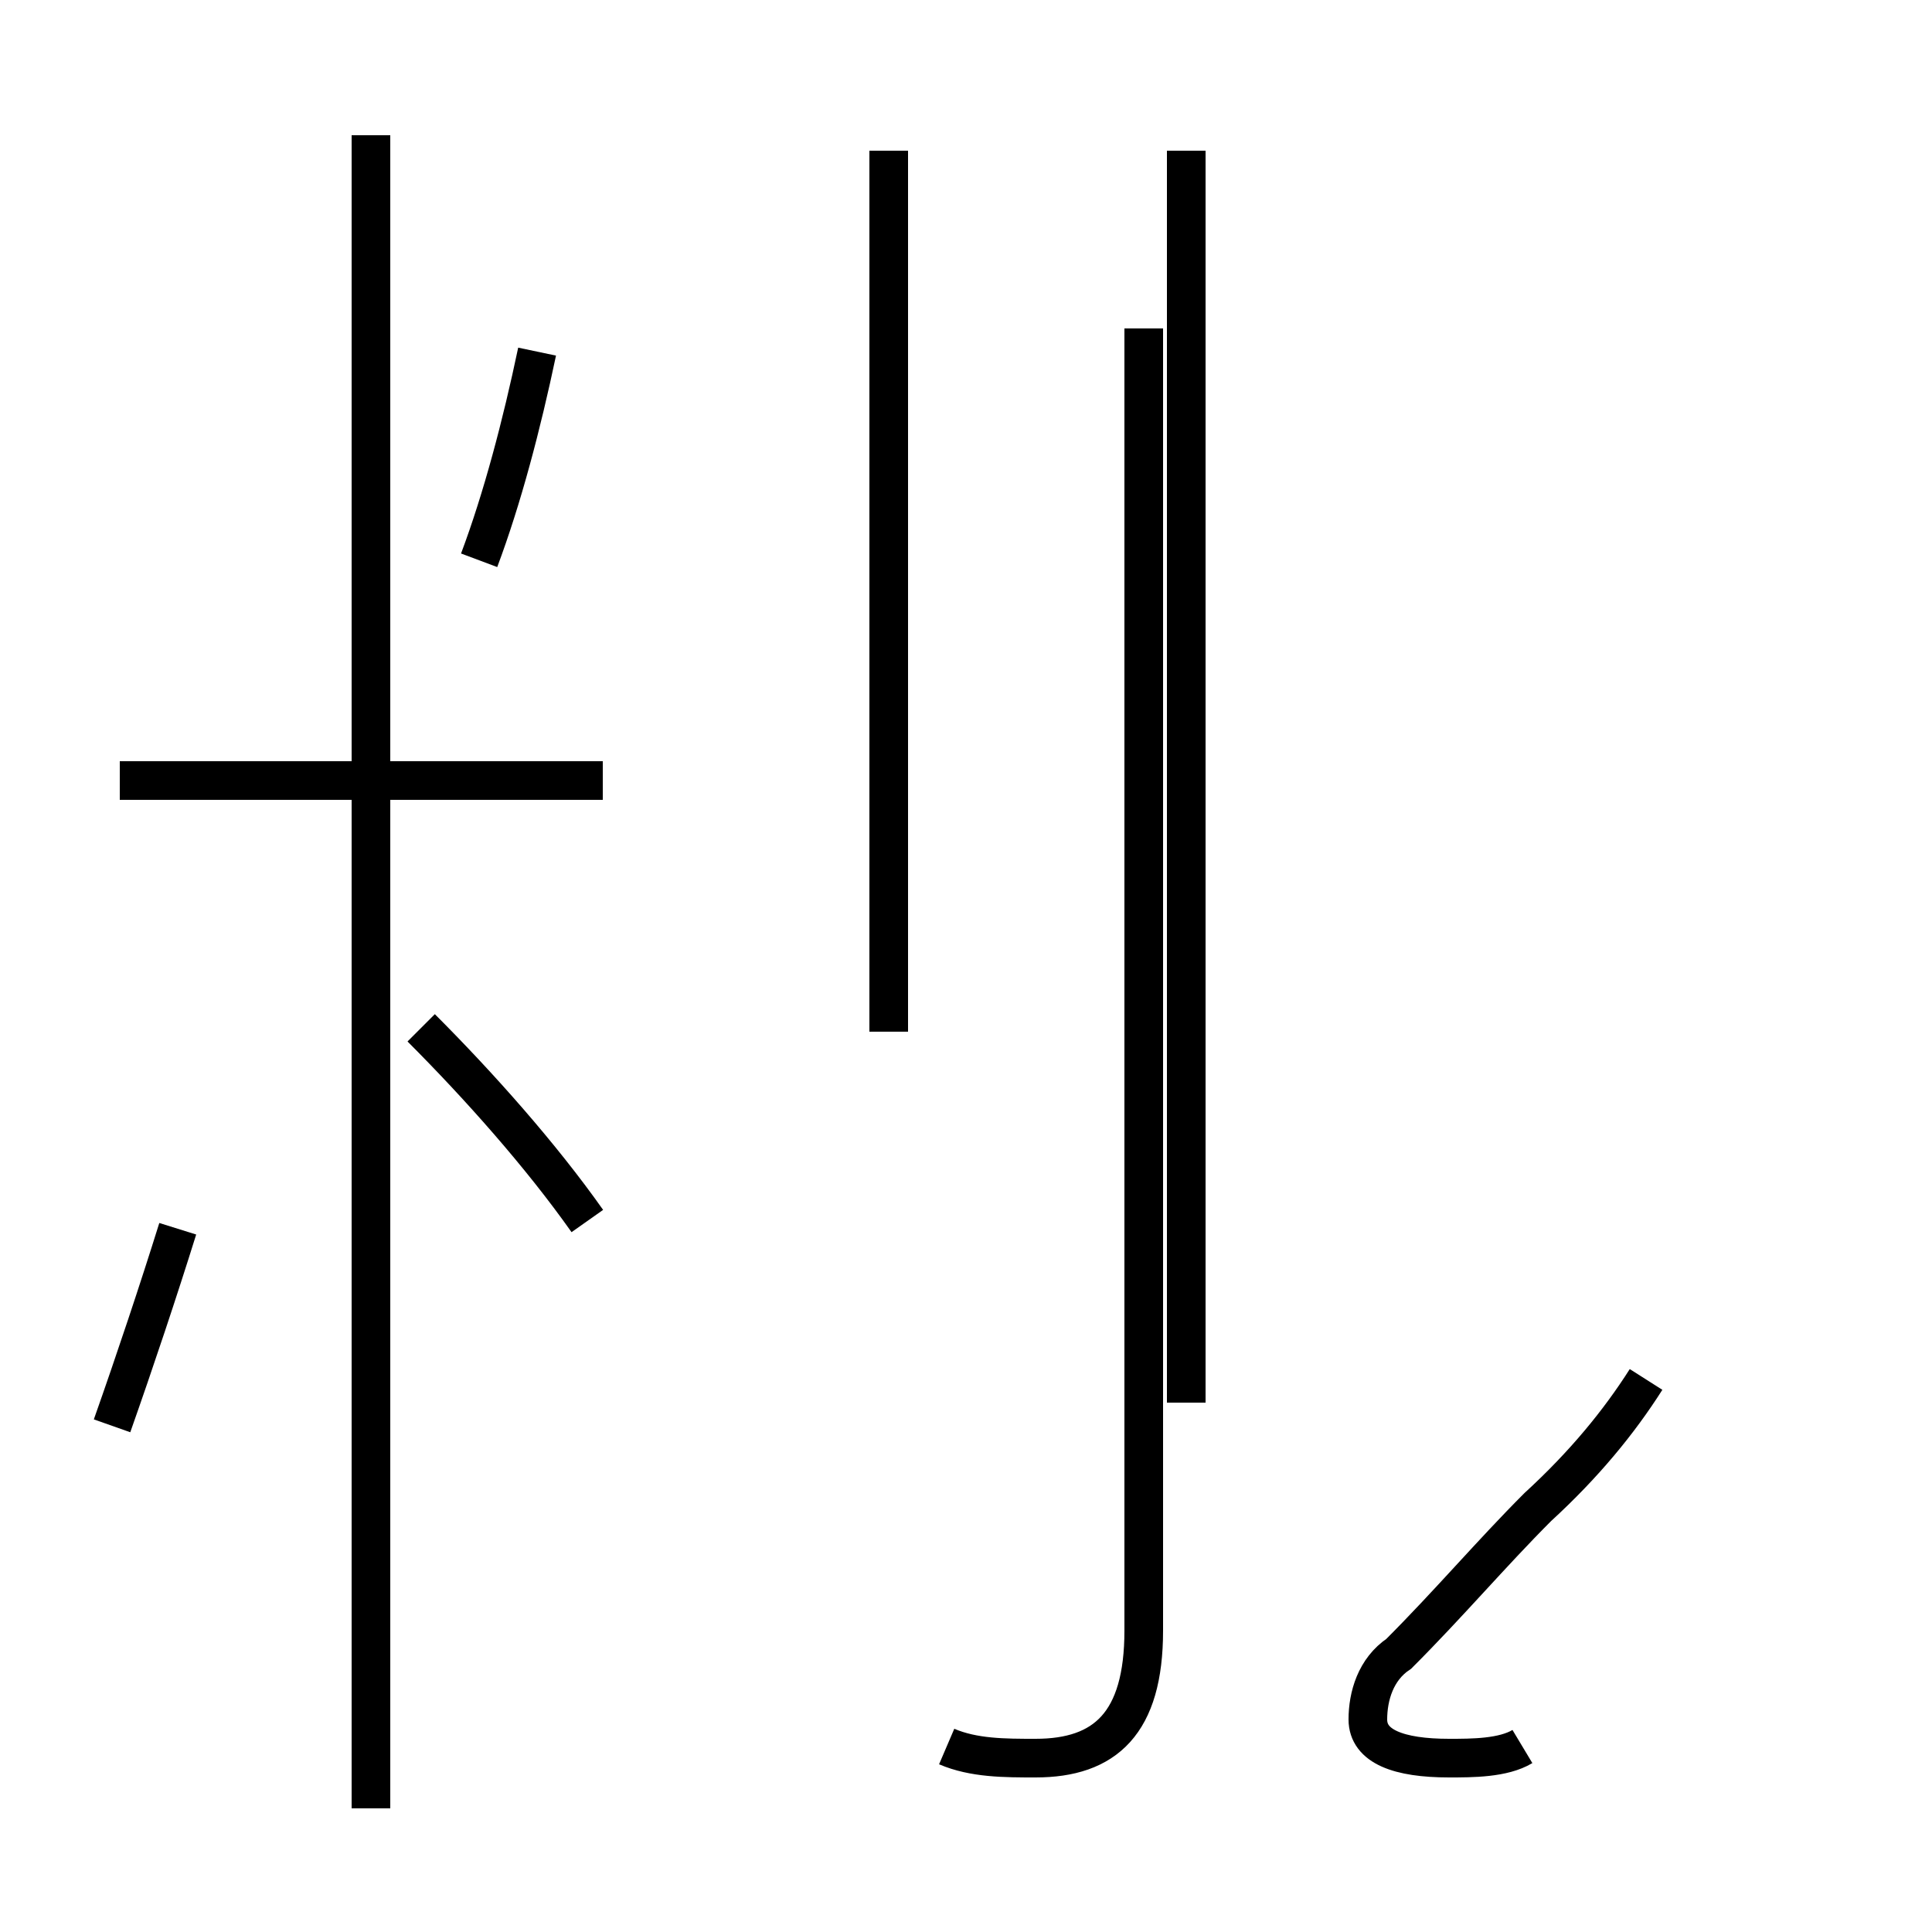 <?xml version='1.0' encoding='utf8'?>
<svg viewBox="0.0 -44.0 50.0 50.0" version="1.1" xmlns="http://www.w3.org/2000/svg">
<rect x="0.0" y="-44.0" width="50.0" height="50.0" fill="#808080" stroke="none"/>
<rect x="-1000" y="-1000" width="2000" height="2000" stroke="white" fill="white"/>
<g style="fill:none; stroke:#000000;  stroke-width:1">
<path d="M 2.9 7.1 C 3.5 8.8 4.1 10.6 4.6 12.2 M 9.6 -2.8 L 9.6 40.5 M 15.6 23.8 L 3.1 23.8 M 15.2 12.4 C 14.0 14.1 12.4 15.9 10.9 17.4 M 13.9 34.9 C 13.5 33.0 13.0 31.1 12.4 29.5 M 23.0 17.3 L 23.0 40.1 M 24.5 -1.2 C 25.2 -1.5 26.0 -1.5 26.8 -1.5 C 28.6 -1.5 29.6 -0.6 29.6 1.8 L 29.6 35.5 M 30.7 7.7 L 30.7 40.1 M 39.4 -1.2 C 38.9 -1.5 38.1 -1.5 37.5 -1.5 C 36.2 -1.5 35.4 -1.2 35.4 -0.5 C 35.4 0.1 35.6 0.8 36.2 1.2 C 37.5 2.5 38.6 3.8 39.8 5.0 C 41.0 6.1 41.9 7.2 42.6 8.3 " transform="scale(1, -1)" />
</g>
</svg>